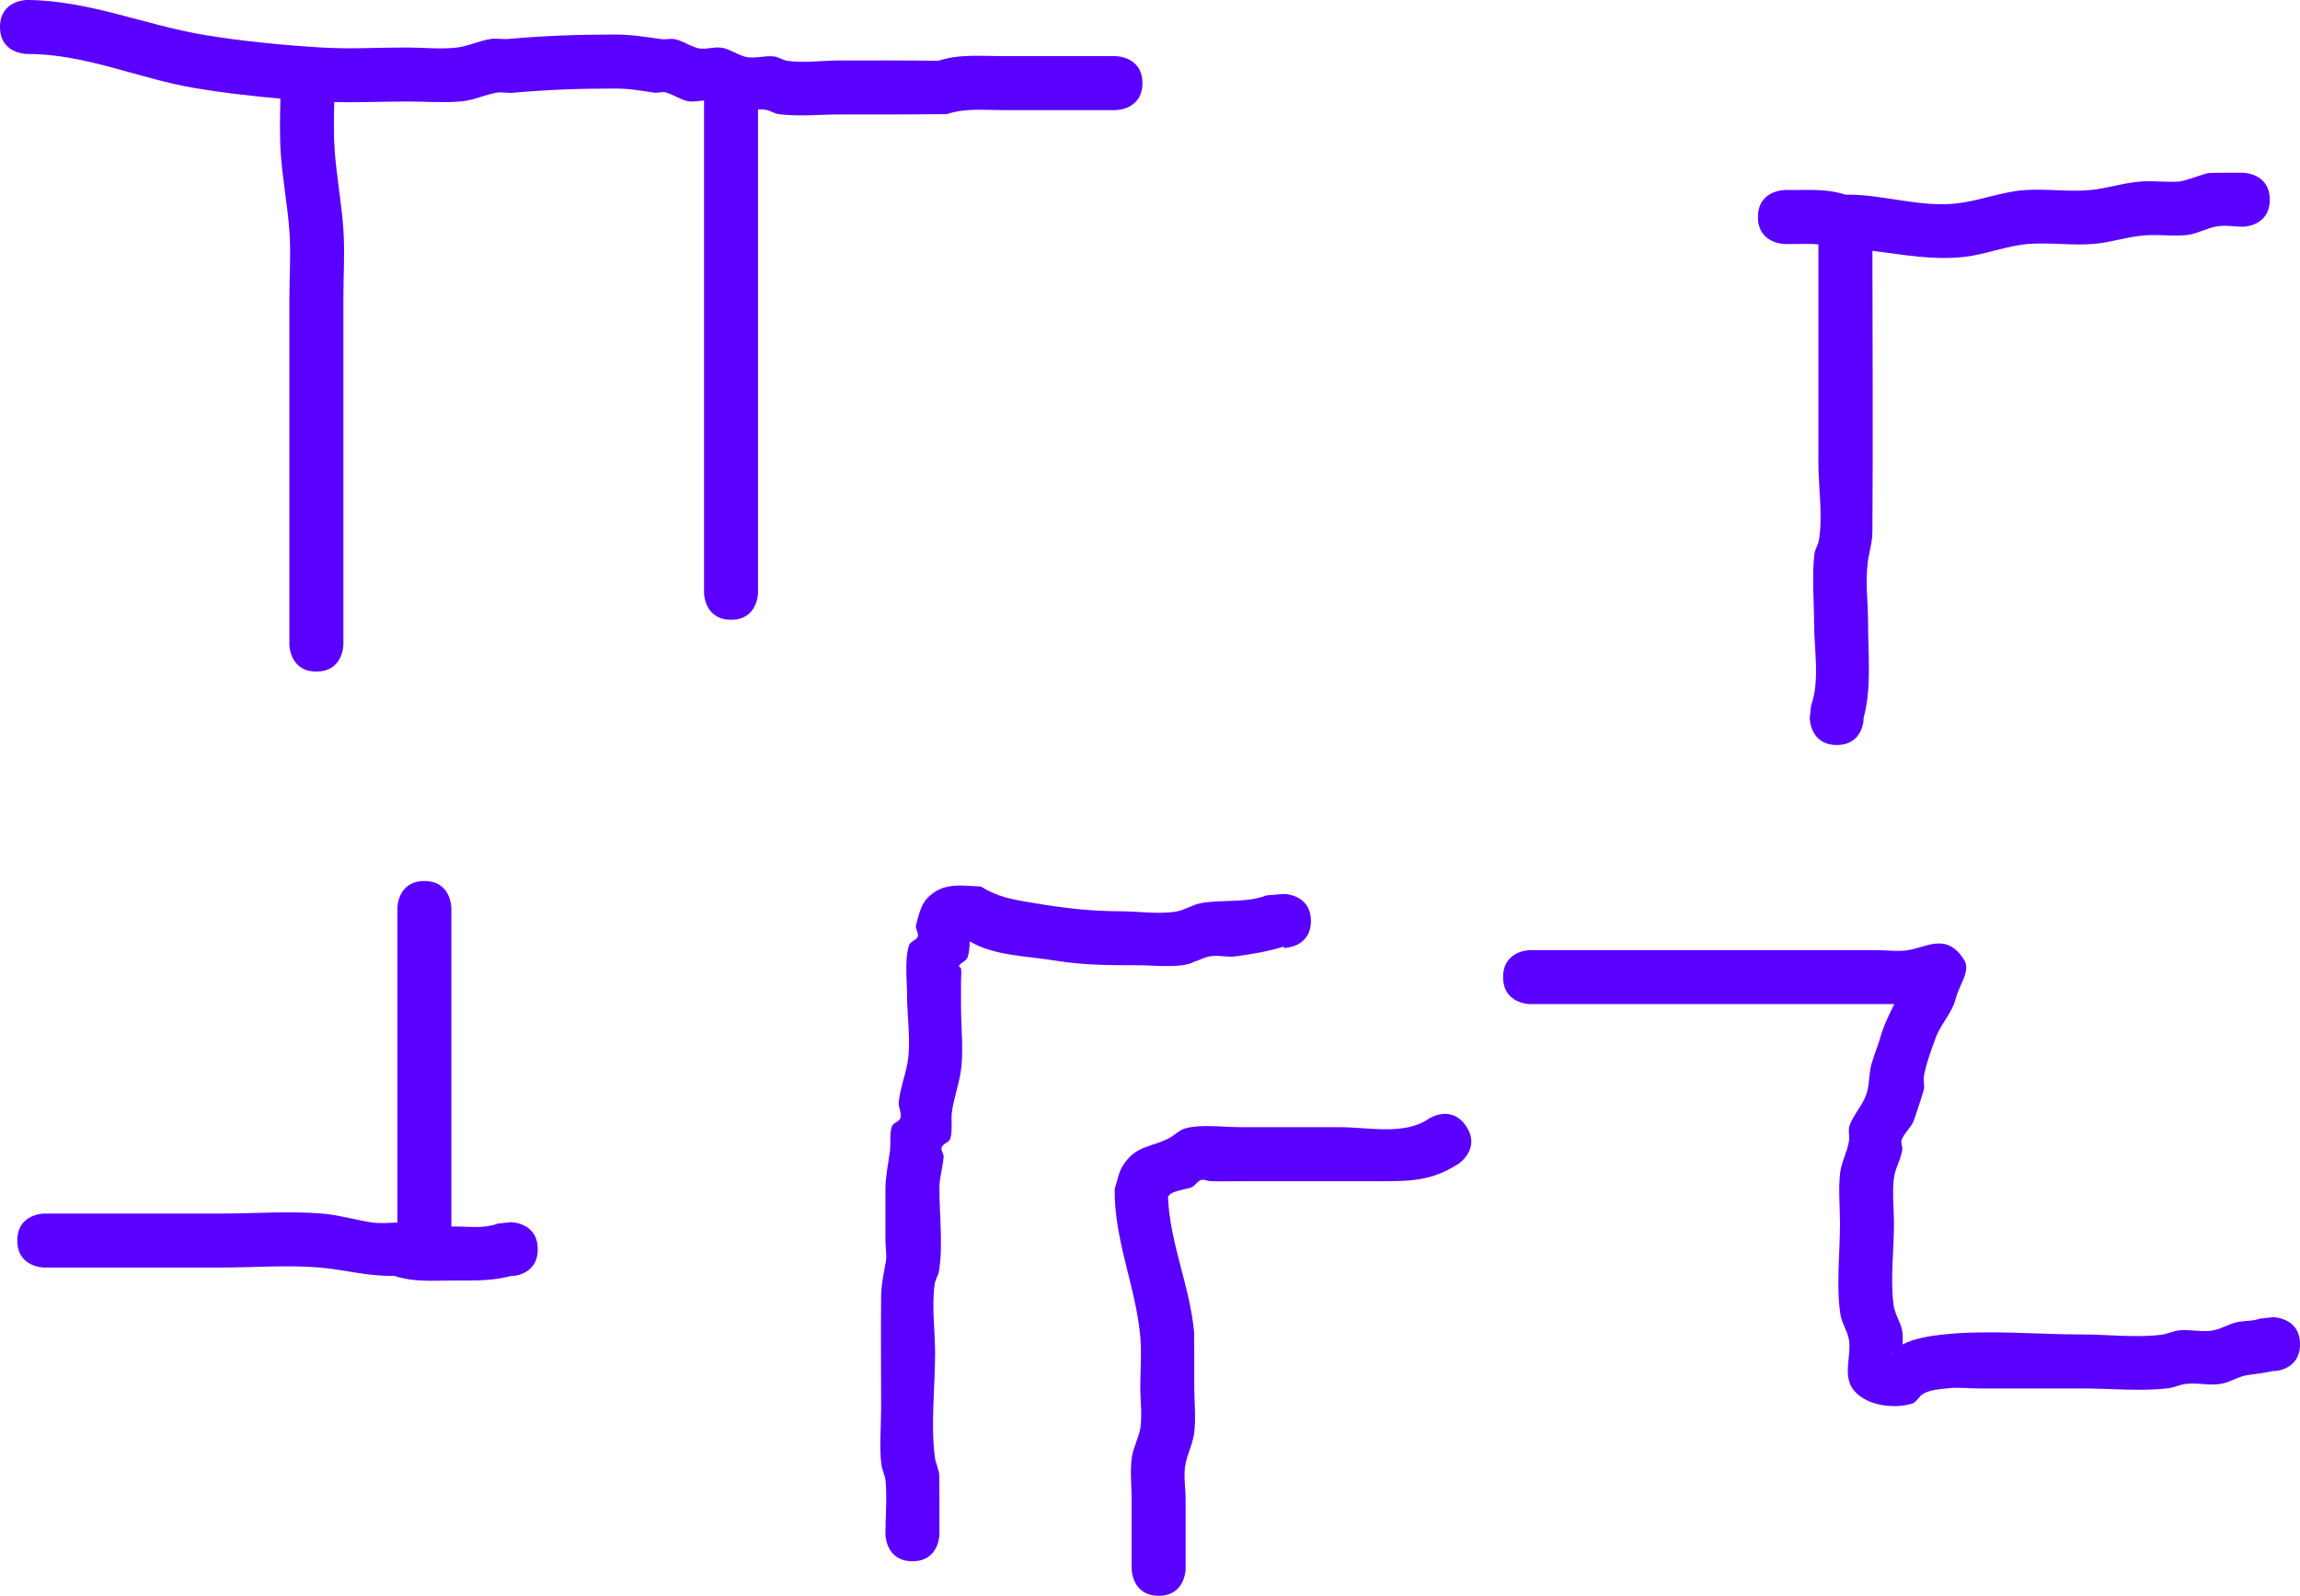 <svg version="1.1" xmlns="http://www.w3.org/2000/svg" xmlns:xlink="http://www.w3.org/1999/xlink" width="532.5" height="369.5" viewBox="0,0,532.5,369.5"><g transform="translate(24.75,-11.05)"><g data-paper-data="{&quot;isPaintingLayer&quot;:true}" fill="#5a00ff" fill-rule="nonzero" stroke="none" stroke-width="0.5" stroke-linecap="butt" stroke-linejoin="miter" stroke-miterlimit="10" stroke-dasharray="" stroke-dashoffset="0" style="mix-blend-mode: normal"><path d="M67.25,291.3c0,-23.333 0,-46.667 0,-70c0,0 0,-6.25 6.25,-6.25c6.25,0 6.25,6.25 6.25,6.25c0,23.333 0,46.667 0,70c0,1 0,2 0,3v0.754c0.248,-0.003 0.498,-0.004 0.75,-0.004c3.428,0 6.791,0.534 10.024,-0.679l2.976,-0.321c0,0 6.25,0 6.25,6.25c0,6.25 -6.25,6.25 -6.25,6.25l0.976,-0.321c-4.735,1.477 -9.051,1.321 -13.976,1.321c-4.807,0 -9.404,0.452 -14.001,-1.081c-6.118,0.165 -11.371,-1.438 -17.442,-1.935c-7.384,-0.604 -15.147,0.016 -22.557,0.016c-13.667,0 -27.333,0 -41,0c0,0 -6.25,0 -6.25,-6.25c0,-6.25 6.25,-6.25 6.25,-6.25c13.667,0 27.333,0 41,0c7.703,0 15.768,-0.633 23.443,0.016c3.82,0.323 7.531,1.454 11.321,2.031c1.973,0.301 3.985,0.1 5.986,0.044c0,-1.107 0,-2.284 0,-2.841z"/><path d="M400.5,183.55c-6.25,0 -6.25,-6.25 -6.25,-6.25l0.321,-2.976c2.05,-5.462 0.679,-13.186 0.679,-19.024c0,-5.232 -0.542,-10.812 0.081,-16.001c0.126,-1.047 0.809,-1.963 1,-3c1.011,-5.499 -0.081,-12.319 -0.081,-17.999c0,-16.892 0,-33.784 0,-50.676c-1.845,-0.15 -3.687,-0.074 -5.75,-0.074h-2c0,0 -6.25,0 -6.25,-6.25h-0c0,-6.25 6.25,-6.25 6.25,-6.25h2c4.173,0 8.006,-0.251 12.001,1.081c8.715,-0.168 17.347,3.114 26.235,1.966c5.027,-0.649 10.057,-2.645 15.148,-3.016c5.02,-0.366 10.084,0.409 15.1,-0.009c4.041,-0.337 7.954,-1.725 12,-2c2.911,-0.198 5.841,0.217 8.752,0.026c1.317,-0.086 5.751,-1.803 6.763,-1.966c0.667,-0.108 7.332,-0.081 8.001,-0.081c0,0 6.25,0 6.25,6.25c0,6.25 -6.25,6.25 -6.25,6.25c-2,0 -4.03,-0.428 -5.999,-0.081c-2.468,0.436 -4.741,1.818 -7.237,2.034c-3.071,0.265 -6.172,-0.175 -9.248,0.026c-4.047,0.264 -7.959,1.663 -12,2c-4.949,0.412 -9.945,-0.355 -14.9,-0.009c-4.982,0.347 -9.917,2.382 -14.852,2.984c-7.288,0.889 -14.39,-0.488 -21.511,-1.379c0.02,21.724 0.157,43.453 -0.002,65.176c-0.017,2.361 -0.773,4.66 -1.081,7.001c-0.589,4.482 0.081,9.458 0.081,13.999c0,7.578 0.943,15.72 -1.321,22.976l0.321,-0.976c0,0 0,6.25 -6.25,6.25z"/><path d="M278.75,224.3c0,6.25 -6.25,6.25 -6.25,6.25l-0.024,-0.321c-3.619,1.129 -7.457,1.767 -11.213,2.274c-1.904,0.257 -3.868,-0.354 -5.763,-0.034c-2.079,0.351 -3.92,1.656 -6,2c-3.481,0.576 -7.468,0.081 -11.001,0.081c-6.547,0 -12.601,-0.021 -19.055,-1.09c-6.236,-1.032 -14.164,-1.071 -19.699,-4.465c0.014,1.257 -0.089,2.516 -0.472,3.697c-0.291,0.897 -1.524,1.186 -2,2c-0.13,0.222 0.442,0.353 0.476,0.608c0.131,0.991 0,2 0,3c0,2 0,4 0,6c0,4.822 0.654,10.243 -0.081,15.001c-0.465,3.015 -1.552,5.984 -2,9c-0.314,2.111 0.191,4.338 -0.395,6.391c-0.259,0.907 -1.674,1.115 -2,2c-0.261,0.71 0.503,1.47 0.445,2.224c-0.19,2.475 -1.001,4.902 -0.97,7.384c0,6.108 0.853,12.953 -0.081,19.001c-0.161,1.042 -0.84,1.958 -1,3c-0.763,4.981 0.081,10.956 0.081,15.999c0,7.76 -1.064,16.516 -0.047,24.236c0.179,1.363 0.888,2.63 1,4c0.056,0.68 0.047,11.405 0.047,13.764c0,0 0,6.25 -6.25,6.25c-6.25,0 -6.25,-6.25 -6.25,-6.25c0,-4.079 0.392,-8.172 0.047,-12.236c-0.116,-1.369 -0.837,-2.635 -1,-4c-0.494,-4.139 -0.047,-8.59 -0.047,-12.764c0,-8.665 -0.078,-17.335 0,-26c0.024,-2.691 0.594,-5.354 1.081,-8.001c0.301,-1.639 -0.081,-3.332 -0.081,-4.999c0,-4 0,-8 0,-12c0.024,-2.892 0.646,-5.749 1.03,-8.616c0.257,-1.914 -0.134,-3.934 0.445,-5.776c0.283,-0.899 1.741,-1.094 2,-2c0.333,-1.164 -0.505,-2.404 -0.395,-3.609c0.27,-2.95 1.461,-6.071 2,-9c0.895,-4.869 -0.081,-11.021 -0.081,-15.999c0,-3.403 -0.586,-8.221 0.476,-11.392c0.299,-0.894 1.69,-1.11 2,-2c0.289,-0.831 -0.617,-1.758 -0.395,-2.609c0.587,-2.252 1.104,-4.772 2.75,-6.418c3.66,-3.66 7.873,-2.703 12.231,-2.562c4.076,2.513 7.495,3.031 12.244,3.822c6.877,1.144 13.014,1.91 19.945,1.91c4.057,0 9.026,0.751 12.999,0.081c2.079,-0.351 3.92,-1.656 6,-2c4.991,-0.826 10.206,0.049 15.025,-1.76l3.976,-0.321c0,0 6.25,0 6.25,6.25z"/><path d="M243.5,380.55c-6.25,0 -6.25,-6.25 -6.25,-6.25c0,-5 0,-11 0,-16c0,-3.178 -0.423,-6.877 0.081,-10.001c0.374,-2.318 1.634,-4.439 1.966,-6.763c0.409,-2.863 -0.047,-6.369 -0.047,-9.236c0,-3.795 0.339,-7.602 0.03,-11.384c-0.961,-11.783 -6.126,-22.58 -5.95,-34.617c0.618,-1.762 0.856,-3.706 1.853,-5.285c3.01,-4.765 6.252,-4.19 10.571,-6.329c1.372,-0.679 2.457,-1.968 3.935,-2.367c3.701,-1.001 8.914,-0.268 12.811,-0.268c7.667,0 15.333,0 23,0c6.497,0 14.935,1.945 20.533,-1.95c0,0 5.2,-3.467 8.667,1.733c3.467,5.2 -1.733,8.667 -1.733,8.667c-6.586,4.273 -11.792,4.05 -19.467,4.05c-10.333,0 -20.667,0 -31,0c-2.333,0 -4.669,0.101 -7,0c-0.734,-0.032 -1.489,-0.493 -2.189,-0.268c-0.836,0.268 -1.282,1.237 -2.065,1.633c-1.151,0.582 -5.252,0.81 -5.577,2.387c0.449,10.743 5.149,20.748 6.05,31.383c0.037,0.437 0.03,10.884 0.03,12.616c0,3.395 0.434,7.395 -0.047,10.764c-0.354,2.481 -1.598,4.77 -2.034,7.237c-0.428,2.422 0.081,5.532 0.081,7.999c0,5 0,10 0,15v1c0,0 0,6.25 -6.25,6.25z"/><path d="M507.75,322.3c0,6.25 -6.25,6.25 -6.25,6.25l0.976,-0.321c-2.254,0.703 -4.64,0.887 -6.975,1.24c-2.084,0.315 -3.92,1.656 -6,2c-3.006,0.498 -5.216,-0.316 -8.237,0.034c-1.365,0.158 -2.635,0.837 -4,1c-6.357,0.759 -13.353,0.047 -19.764,0.047c-8,0 -16,0 -24,0c-2.412,0 -4.838,-0.307 -7.236,-0.047c-1.928,0.209 -3.97,0.329 -5.684,1.236c-1.049,0.555 -1.551,1.994 -2.688,2.336c-4.119,1.239 -10.521,0.506 -13.462,-3.12c-2.683,-3.308 -0.484,-8.01 -1.099,-11.653c-0.351,-2.079 -1.693,-3.914 -2,-6c-0.991,-6.734 -0.081,-14.176 -0.081,-21.001c0,-3.738 -0.427,-8.07 0.047,-11.764c0.319,-2.486 1.626,-4.765 2.034,-7.237c0.199,-1.207 -0.272,-2.517 0.146,-3.667c0.776,-2.137 2.34,-3.904 3.345,-5.943c1.286,-2.609 1.027,-4.681 1.509,-7.39c0.255,-1.434 1.694,-5.095 2.169,-6.746c0.866,-3.013 2.042,-5.478 3.336,-8.003c-1.954,0.004 -3.905,0.001 -4.335,0.001c-26.667,0 -53.333,0 -80,0c0,0 -6.25,0 -6.25,-6.25c0,-6.25 6.25,-6.25 6.25,-6.25c26.667,0 53.333,0 80,0c2.412,0 4.845,0.362 7.236,0.047c4.451,-0.586 9.205,-4.335 13.274,2.254c1.559,2.524 -1.183,5.816 -1.896,8.695c-0.896,3.619 -3.503,5.987 -4.753,9.422c-0.899,2.471 -2.296,6.213 -2.692,8.833c-0.15,0.989 0.175,2.015 0,3c-0.076,0.428 -2.215,7.067 -2.491,7.61c-0.732,1.441 -2.064,2.552 -2.655,4.057c-0.285,0.725 0.275,1.564 0.146,2.333c-0.461,2.74 -1.643,4.071 -1.966,6.763c-0.387,3.221 0.047,6.999 0.047,10.236c0,6.162 -0.901,12.932 -0.081,18.999c0.282,2.089 1.656,3.92 2,6c0.167,1.007 0.117,2.035 0.091,3.06c2.693,-1.417 6.345,-1.965 8.976,-2.262c10.631,-1.2 22.076,-0.047 32.764,-0.047c5.837,0 12.461,0.808 18.236,0.047c1.363,-0.179 2.633,-0.853 4,-1c2.573,-0.276 5.211,0.465 7.763,0.034c2.079,-0.351 3.924,-1.631 6,-2c1.668,-0.296 3.439,-0.165 5.025,-0.76l2.976,-0.321c0,0 6.25,0 6.25,6.25zM413.428,324.125c-0.165,0.063 -0.413,0.53 -0.32,0.401c0.1,-0.138 0.207,-0.272 0.32,-0.401z"/><path d="M144.5,154.55c-6.25,0 -6.25,-6.25 -6.25,-6.25c0,-7.667 0,-17.333 0,-25c0,-29.664 0,-59.329 0,-88.993c-1.316,0.107 -2.661,0.423 -3.932,0.131c-1.749,-0.403 -3.261,-1.556 -5,-2c-0.834,-0.213 -1.729,0.187 -2.582,0.066c-3.546,-0.503 -5.675,-0.953 -9.236,-0.953c-7.998,0 -15.616,0.264 -23.557,0.984c-1.222,0.111 -2.47,-0.235 -3.679,-0.031c-2.71,0.457 -5.265,1.73 -8,2c-4.234,0.417 -8.509,0.038 -12.764,0.047c-5.618,0.011 -11.244,0.268 -16.859,0.131c-0.091,3.764 -0.169,7.555 0.096,11.23c0.437,6.047 1.577,12.03 2.004,18.077c0.378,5.352 0.008,10.958 0.008,16.311c0,11.667 0,23.333 0,35c0,14 0,28 0,42v3c0,0 0,6.25 -6.25,6.25c-6.25,0 -6.25,-6.25 -6.25,-6.25c0,-14 0,-31 0,-45c0,-11.667 0,-23.333 0,-35c0,-5.139 0.379,-10.548 0.008,-15.689c-0.433,-5.996 -1.572,-11.927 -1.996,-17.923c-0.296,-4.191 -0.186,-8.518 -0.092,-12.799c-6.645,-0.575 -13.417,-1.376 -19.742,-2.432c-12.987,-2.169 -25.578,-7.99 -38.928,-7.907c0,0 -6.25,0 -6.25,-6.25c0,-6.25 6.25,-6.25 6.25,-6.25c14.178,0.065 27.282,5.8 41.072,8.093c8.789,1.461 18.413,2.395 27.317,2.92c6.526,0.385 13.074,-0.026 19.612,-0.012c3.745,0.008 7.51,0.425 11.236,0.047c2.735,-0.278 5.288,-1.553 8,-2c1.421,-0.234 2.886,0.1 4.321,-0.031c8.229,-0.75 16.159,-1.016 24.443,-1.016c3.863,0 6.984,0.504 10.764,1.047c1.128,0.162 2.311,-0.206 3.418,0.066c1.743,0.428 3.27,1.521 5,2c1.928,0.534 4.051,-0.448 6,0c1.749,0.403 3.27,1.521 5,2c2.191,0.606 4.567,-0.336 6.819,-0.032c1.045,0.141 1.958,0.84 3,1c3.735,0.572 8.2,-0.081 11.999,-0.081c7.667,0 15.333,-0.043 22.999,0.081c4.854,-1.618 9.924,-1.081 15.001,-1.081c8,0 16,0 24,0h2c0,0 6.25,0 6.25,6.25c0,6.25 -6.25,6.25 -6.25,6.25c-8,0 -18,0 -26,0c-4.469,0 -8.748,-0.498 -12.999,0.919c-8.334,0.096 -16.667,0.081 -25.001,0.081c-4.525,0 -9.532,0.523 -14.001,-0.081c-1.045,-0.141 -1.958,-0.84 -3,-1c-0.577,-0.088 -1.162,-0.104 -1.749,-0.084c0,28.972 0,57.943 0,86.915c0,7.667 0,15.333 0,23v2c0,0 0,6.25 -6.25,6.25z"/></g></g></svg>